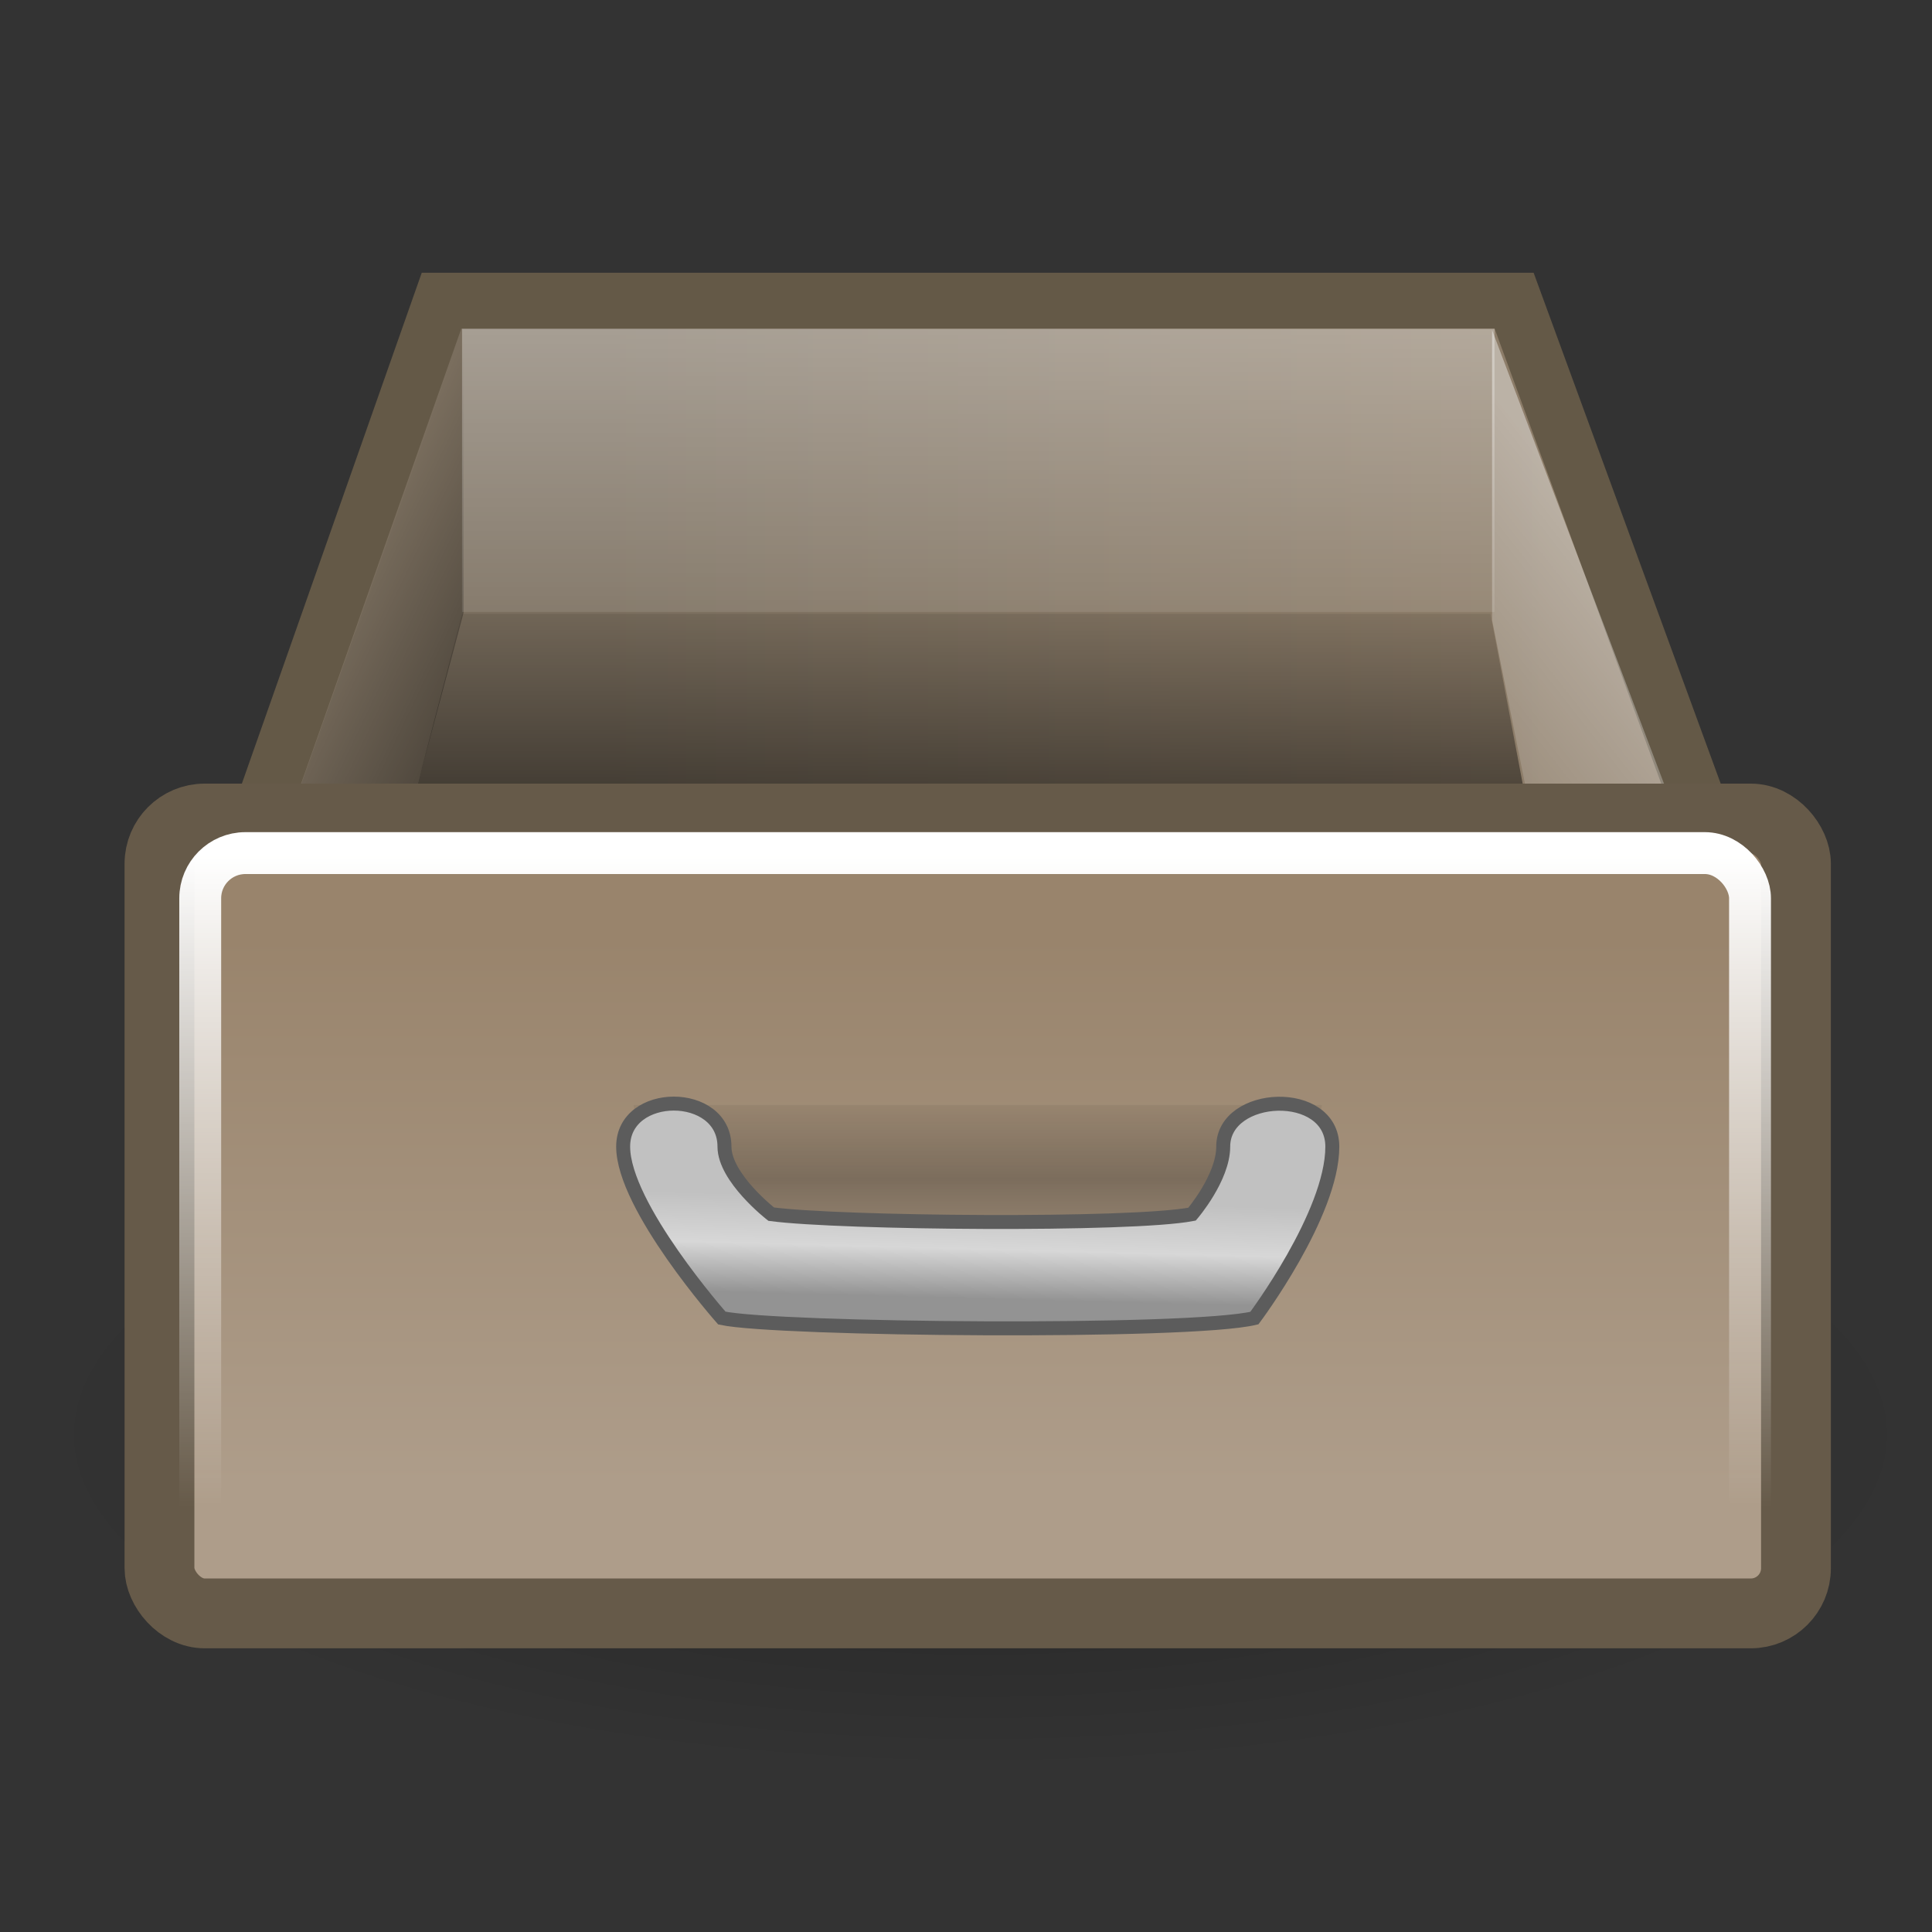 <?xml version="1.0" encoding="UTF-8" standalone="no"?>
<!-- Created with Inkscape (http://www.inkscape.org/) -->
<svg
   xmlns:dc="http://purl.org/dc/elements/1.1/"
   xmlns:cc="http://web.resource.org/cc/"
   xmlns:rdf="http://www.w3.org/1999/02/22-rdf-syntax-ns#"
   xmlns:svg="http://www.w3.org/2000/svg"
   xmlns="http://www.w3.org/2000/svg"
   xmlns:xlink="http://www.w3.org/1999/xlink"
   xmlns:sodipodi="http://inkscape.sourceforge.net/DTD/sodipodi-0.dtd"
   xmlns:inkscape="http://www.inkscape.org/namespaces/inkscape"
   width="128px"
   height="128px"
   id="svg2"
   sodipodi:version="0.32"
   inkscape:version="0.42.2"
   sodipodi:docbase="/home/silvestre/Desktop/Nuovo!/scalable/apps"
   sodipodi:docname="drawer.svg">
  <rect width="100%" height="100%" fill="#333333" stroke="none"/>
  <defs
     id="defs4">
    <linearGradient
       inkscape:collect="always"
       id="linearGradient3354">
      <stop
         style="stop-color:#000000;stop-opacity:1;"
         offset="0"
         id="stop3356" />
      <stop
         style="stop-color:#000000;stop-opacity:0;"
         offset="1"
         id="stop3358" />
    </linearGradient>
    <linearGradient
       inkscape:collect="always"
       id="linearGradient7198">
      <stop
         style="stop-color:#000000;stop-opacity:0.313"
         offset="0"
         id="stop7200" />
      <stop
         style="stop-color:#000000;stop-opacity:0;"
         offset="1"
         id="stop7202" />
    </linearGradient>
    <linearGradient
       inkscape:collect="always"
       id="linearGradient7149">
      <stop
         style="stop-color:#000000;stop-opacity:0.428"
         offset="0"
         id="stop7151" />
      <stop
         style="stop-color:#000000;stop-opacity:0;"
         offset="1"
         id="stop7153" />
    </linearGradient>
    <linearGradient
       inkscape:collect="always"
       id="linearGradient7139">
      <stop
         style="stop-color:#7a6e5e;stop-opacity:1"
         offset="0"
         id="stop7141" />
      <stop
         style="stop-color:#8e7e6a;stop-opacity:1"
         offset="1"
         id="stop7143" />
    </linearGradient>
    <linearGradient
       inkscape:collect="always"
       id="linearGradient7131">
      <stop
         style="stop-color:#ffffff;stop-opacity:0.408"
         offset="0"
         id="stop7133" />
      <stop
         style="stop-color:#ffffff;stop-opacity:0;"
         offset="1"
         id="stop7135" />
    </linearGradient>
    <linearGradient
       inkscape:collect="always"
       id="linearGradient6365">
      <stop
         style="stop-color:#ffffff;stop-opacity:1;"
         offset="0"
         id="stop6367" />
      <stop
         style="stop-color:#ffffff;stop-opacity:0;"
         offset="1"
         id="stop6369" />
    </linearGradient>
    <linearGradient
       id="linearGradient5626">
      <stop
         style="stop-color:#000000;stop-opacity:0;"
         offset="0"
         id="stop5628" />
      <stop
         id="stop5634"
         offset="0.5"
         style="stop-color:#000000;stop-opacity:0.238;" />
      <stop
         style="stop-color:#000000;stop-opacity:0;"
         offset="1"
         id="stop5630" />
    </linearGradient>
    <linearGradient
       id="linearGradient4888">
      <stop
         style="stop-color:#939393;stop-opacity:1"
         offset="0"
         id="stop4890" />
      <stop
         id="stop4896"
         offset="0.5"
         style="stop-color:#d7d7d7;stop-opacity:1;" />
      <stop
         style="stop-color:#c1c1c1;stop-opacity:1"
         offset="1"
         id="stop4892" />
    </linearGradient>
    <linearGradient
       inkscape:collect="always"
       id="linearGradient4151">
      <stop
         style="stop-color:#99846c;stop-opacity:1;"
         offset="0"
         id="stop4153" />
      <stop
         style="stop-color:#ae9d8a;stop-opacity:1"
         offset="1"
         id="stop4155" />
    </linearGradient>
    <linearGradient
       inkscape:collect="always"
       xlink:href="#linearGradient7139"
       id="linearGradient7180"
       gradientUnits="userSpaceOnUse"
       x1="205.601"
       y1="192.71"
       x2="509.916"
       y2="192.71" />
    <linearGradient
       inkscape:collect="always"
       xlink:href="#linearGradient7131"
       id="linearGradient7182"
       gradientUnits="userSpaceOnUse"
       x1="113.4"
       y1="43.599"
       x2="94.187"
       y2="58.667" />
    <linearGradient
       inkscape:collect="always"
       xlink:href="#linearGradient7149"
       id="linearGradient7184"
       gradientUnits="userSpaceOnUse"
       x1="31.836"
       y1="47.225"
       x2="19.207"
       y2="41.174" />
    <linearGradient
       inkscape:collect="always"
       xlink:href="#linearGradient4151"
       id="linearGradient7186"
       gradientUnits="userSpaceOnUse"
       x1="303.753"
       y1="262.665"
       x2="303.753"
       y2="434.538" />
    <linearGradient
       inkscape:collect="always"
       xlink:href="#linearGradient6365"
       id="linearGradient7188"
       gradientUnits="userSpaceOnUse"
       x1="207.247"
       y1="236.494"
       x2="207.247"
       y2="441.896" />
    <linearGradient
       inkscape:collect="always"
       xlink:href="#linearGradient5626"
       id="linearGradient7190"
       gradientUnits="userSpaceOnUse"
       gradientTransform="matrix(1,0,0,1.39,-6.161738e-15,-119.738)"
       x1="293.121"
       y1="345.268"
       x2="293.121"
       y2="301.922" />
    <linearGradient
       inkscape:collect="always"
       xlink:href="#linearGradient4888"
       id="linearGradient7192"
       gradientUnits="userSpaceOnUse"
       x1="58.233"
       y1="91.163"
       x2="58.419"
       y2="84.084" />
    <linearGradient
       inkscape:collect="always"
       xlink:href="#linearGradient7131"
       id="linearGradient7194"
       gradientUnits="userSpaceOnUse"
       x1="365.216"
       y1="42.485"
       x2="365.216"
       y2="195.368" />
    <radialGradient
       inkscape:collect="always"
       xlink:href="#linearGradient7198"
       id="radialGradient7204"
       cx="65.116"
       cy="99.721"
       fx="65.116"
       fy="99.721"
       r="62.14"
       gradientTransform="matrix(1,0,0,0.359,-7.181755e-16,63.893)"
       gradientUnits="userSpaceOnUse" />
    <linearGradient
       inkscape:collect="always"
       xlink:href="#linearGradient7131"
       id="linearGradient4087"
       gradientUnits="userSpaceOnUse"
       x1="365.216"
       y1="42.485"
       x2="365.216"
       y2="195.368"
       gradientTransform="matrix(0.927,0,0,0.927,27.081,-3.188)" />
    <linearGradient
       inkscape:collect="always"
       xlink:href="#linearGradient7149"
       id="linearGradient4097"
       gradientUnits="userSpaceOnUse"
       x1="31.836"
       y1="47.225"
       x2="19.207"
       y2="41.174"
       gradientTransform="matrix(4.075,0,0,4.075,67.567,-34.143)" />
    <linearGradient
       inkscape:collect="always"
       xlink:href="#linearGradient7131"
       id="linearGradient4100"
       gradientUnits="userSpaceOnUse"
       x1="113.4"
       y1="43.599"
       x2="94.187"
       y2="58.667"
       gradientTransform="matrix(4.075,0,0,4.075,67.567,-34.143)" />
    <linearGradient
       inkscape:collect="always"
       xlink:href="#linearGradient7139"
       id="linearGradient4103"
       gradientUnits="userSpaceOnUse"
       x1="205.601"
       y1="192.71"
       x2="509.916"
       y2="192.71"
       gradientTransform="matrix(0.927,0,0,0.927,27.081,-3.188)" />
    <linearGradient
       inkscape:collect="always"
       xlink:href="#linearGradient3354"
       id="linearGradient3360"
       x1="54.464"
       y1="69.861"
       x2="54.464"
       y2="38.242"
       gradientUnits="userSpaceOnUse" />
  </defs>
  <sodipodi:namedview
     id="base"
     pagecolor="#ffffff"
     bordercolor="#666666"
     borderopacity="1.0"
     inkscape:pageopacity="0.0"
     inkscape:pageshadow="2"
     inkscape:zoom="7.6013979"
     inkscape:cx="57.655626"
     inkscape:cy="68.780878"
     inkscape:document-units="px"
     inkscape:current-layer="g3719"
     inkscape:window-width="766"
     inkscape:window-height="512"
     inkscape:window-x="35"
     inkscape:window-y="111"
     showguides="true"
     inkscape:guide-bbox="true" />
  <g
     inkscape:label="Layer 1"
     inkscape:groupmode="layer"
     id="layer1">
    <g
       id="g3719"
       transform="matrix(0.227,0,0,0.227,-9.936,7.597)">
      <path
         sodipodi:type="arc"
         style="opacity:1;color:#000000;fill:url(#radialGradient7204);fill-opacity:1;fill-rule:evenodd;stroke:none;stroke-width:4;stroke-linecap:round;stroke-linejoin:round;marker:none;marker-start:none;marker-mid:none;marker-end:none;stroke-miterlimit:4;stroke-dasharray:none;stroke-dashoffset:0;stroke-opacity:1;visibility:visible;display:inline;overflow:visible"
         id="path7196"
         sodipodi:cx="65.116280"
         sodipodi:cy="99.720932"
         sodipodi:rx="62.139534"
         sodipodi:ry="22.325581"
         d="M 127.256 99.721 A 62.14 22.326 0 1 1  2.977,99.721 A 62.14 22.326 0 1 1  127.256 99.721 z"
         transform="matrix(4.396,0,0,4.396,43.678,-53.024)" />
      <path
         style="fill:url(#linearGradient4103);fill-opacity:1;fill-rule:evenodd;stroke:#645947;stroke-width:16.299;stroke-linecap:butt;stroke-linejoin:miter;stroke-miterlimit:4;stroke-dasharray:none;stroke-opacity:1"
         d="M 119.028,206.531 L 172.633,54.293 L 485.684,54.293 L 541.433,206.531 L 119.028,206.531 z "
         id="path6393" />
      <path
         style="fill:url(#linearGradient4100);fill-opacity:1;fill-rule:evenodd;stroke:none;stroke-width:1px;stroke-linecap:butt;stroke-linejoin:miter;stroke-opacity:1"
         d="M 479.252,62.87 L 479.252,147.566 L 524.28,371.633 L 529.64,195.81 L 479.252,62.87 z "
         id="path7157" />
      <path
         style="fill:url(#linearGradient4097);fill-opacity:1;fill-rule:evenodd;stroke:none;stroke-width:1px;stroke-linecap:butt;stroke-linejoin:miter;stroke-opacity:1"
         d="M 179.065,61.798 L 179.065,145.421 L 131.557,322.725 L 131.557,195.81 L 179.065,61.798 z "
         id="path7147" />
      <path
         style="fill:url(#linearGradient3360);fill-opacity:1.0;fill-rule:evenodd;stroke:none;stroke-width:1px;stroke-linecap:butt;stroke-linejoin:miter;stroke-opacity:1"
         d="M 30.698,40.744 L 98.977,40.744 L 101.767,55.442 L 26.868,55.442 L 30.698,40.744 z "
         id="path3350"
         transform="matrix(4.396,0,0,4.396,43.678,-33.396)"
         sodipodi:nodetypes="ccccc" />
      <g
         id="g6385"
         transform="matrix(0.927,0,0,0.927,27.081,-3.188)">
        <g
           id="g6377">
          <rect
             style="opacity:1;color:#000000;fill:url(#linearGradient7186);fill-opacity:1;fill-rule:evenodd;stroke:#665a49;stroke-width:21.98;stroke-linecap:round;stroke-linejoin:round;marker:none;marker-start:none;marker-mid:none;marker-end:none;stroke-miterlimit:4;stroke-dasharray:none;stroke-dashoffset:0;stroke-opacity:1;visibility:visible;display:inline;overflow:visible"
             id="rect3406"
             width="515.244"
             height="250.261"
             x="68.213"
             y="225.044"
             rx="14.227"
             ry="14.227" />
          <rect
             style="opacity:1;color:#000000;fill:none;fill-opacity:1;fill-rule:evenodd;stroke:url(#linearGradient7188);stroke-width:13.188;stroke-linecap:round;stroke-linejoin:round;marker:none;marker-start:none;marker-mid:none;marker-end:none;stroke-miterlimit:4;stroke-dasharray:none;stroke-dashoffset:0;stroke-opacity:1;visibility:visible;display:inline;overflow:visible"
             id="rect5637"
             width="487.947"
             height="228.492"
             x="81.044"
             y="235.929"
             rx="14.227"
             ry="14.227" />
        </g>
        <g
           transform="translate(11.041,8.428)"
           id="g6373">
          <path
             style="color:#000000;fill:url(#linearGradient7190);fill-opacity:1;fill-rule:evenodd;stroke:none;stroke-width:3;stroke-linecap:round;stroke-linejoin:round;marker:none;marker-start:none;marker-mid:none;marker-end:none;stroke-miterlimit:4;stroke-dashoffset:0;stroke-opacity:1;visibility:visible;display:inline;overflow:visible"
             d="M 206.429,306.829 L 423.159,306.829 L 415.799,348.539 L 213.79,344.45 L 206.429,306.829 z "
             id="rect4898"
             sodipodi:nodetypes="ccccc" />
          <path
             style="fill:url(#linearGradient7192);fill-opacity:1;fill-rule:evenodd;stroke:#5c5c5c;stroke-width:1px;stroke-linecap:butt;stroke-linejoin:miter;stroke-opacity:1"
             d="M 36.279,80.372 C 36.279,84.655 43.349,92.651 43.349,92.651 C 47.256,93.488 76.837,93.767 81.488,92.651 C 81.488,92.651 87.07,85.209 87.07,80.372 C 87.07,76.093 79.256,76.461 79.256,80.372 C 79.256,82.607 77.023,85.209 77.023,85.209 C 72.651,86.047 51.814,85.86 46.884,85.209 C 46.884,85.209 43.535,82.605 43.535,80.372 C 43.535,76.262 36.279,76.262 36.279,80.372 z "
             id="path4160"
             transform="matrix(4.396,0,0,4.396,43.678,-33.396)"
             sodipodi:nodetypes="ccccccccc" />
        </g>
      </g>
      <rect
         style="opacity:1;color:#000000;fill:url(#linearGradient4087);fill-opacity:1;fill-rule:evenodd;stroke:none;stroke-width:4;stroke-linecap:round;stroke-linejoin:round;marker:none;marker-start:none;marker-mid:none;marker-end:none;stroke-miterlimit:4;stroke-dasharray:none;stroke-dashoffset:0;stroke-opacity:1;visibility:visible;display:inline;overflow:visible"
         id="rect7121"
         width="301.339"
         height="82.631"
         x="178.627"
         y="62.513" />
    </g>
  </g>
</svg>
